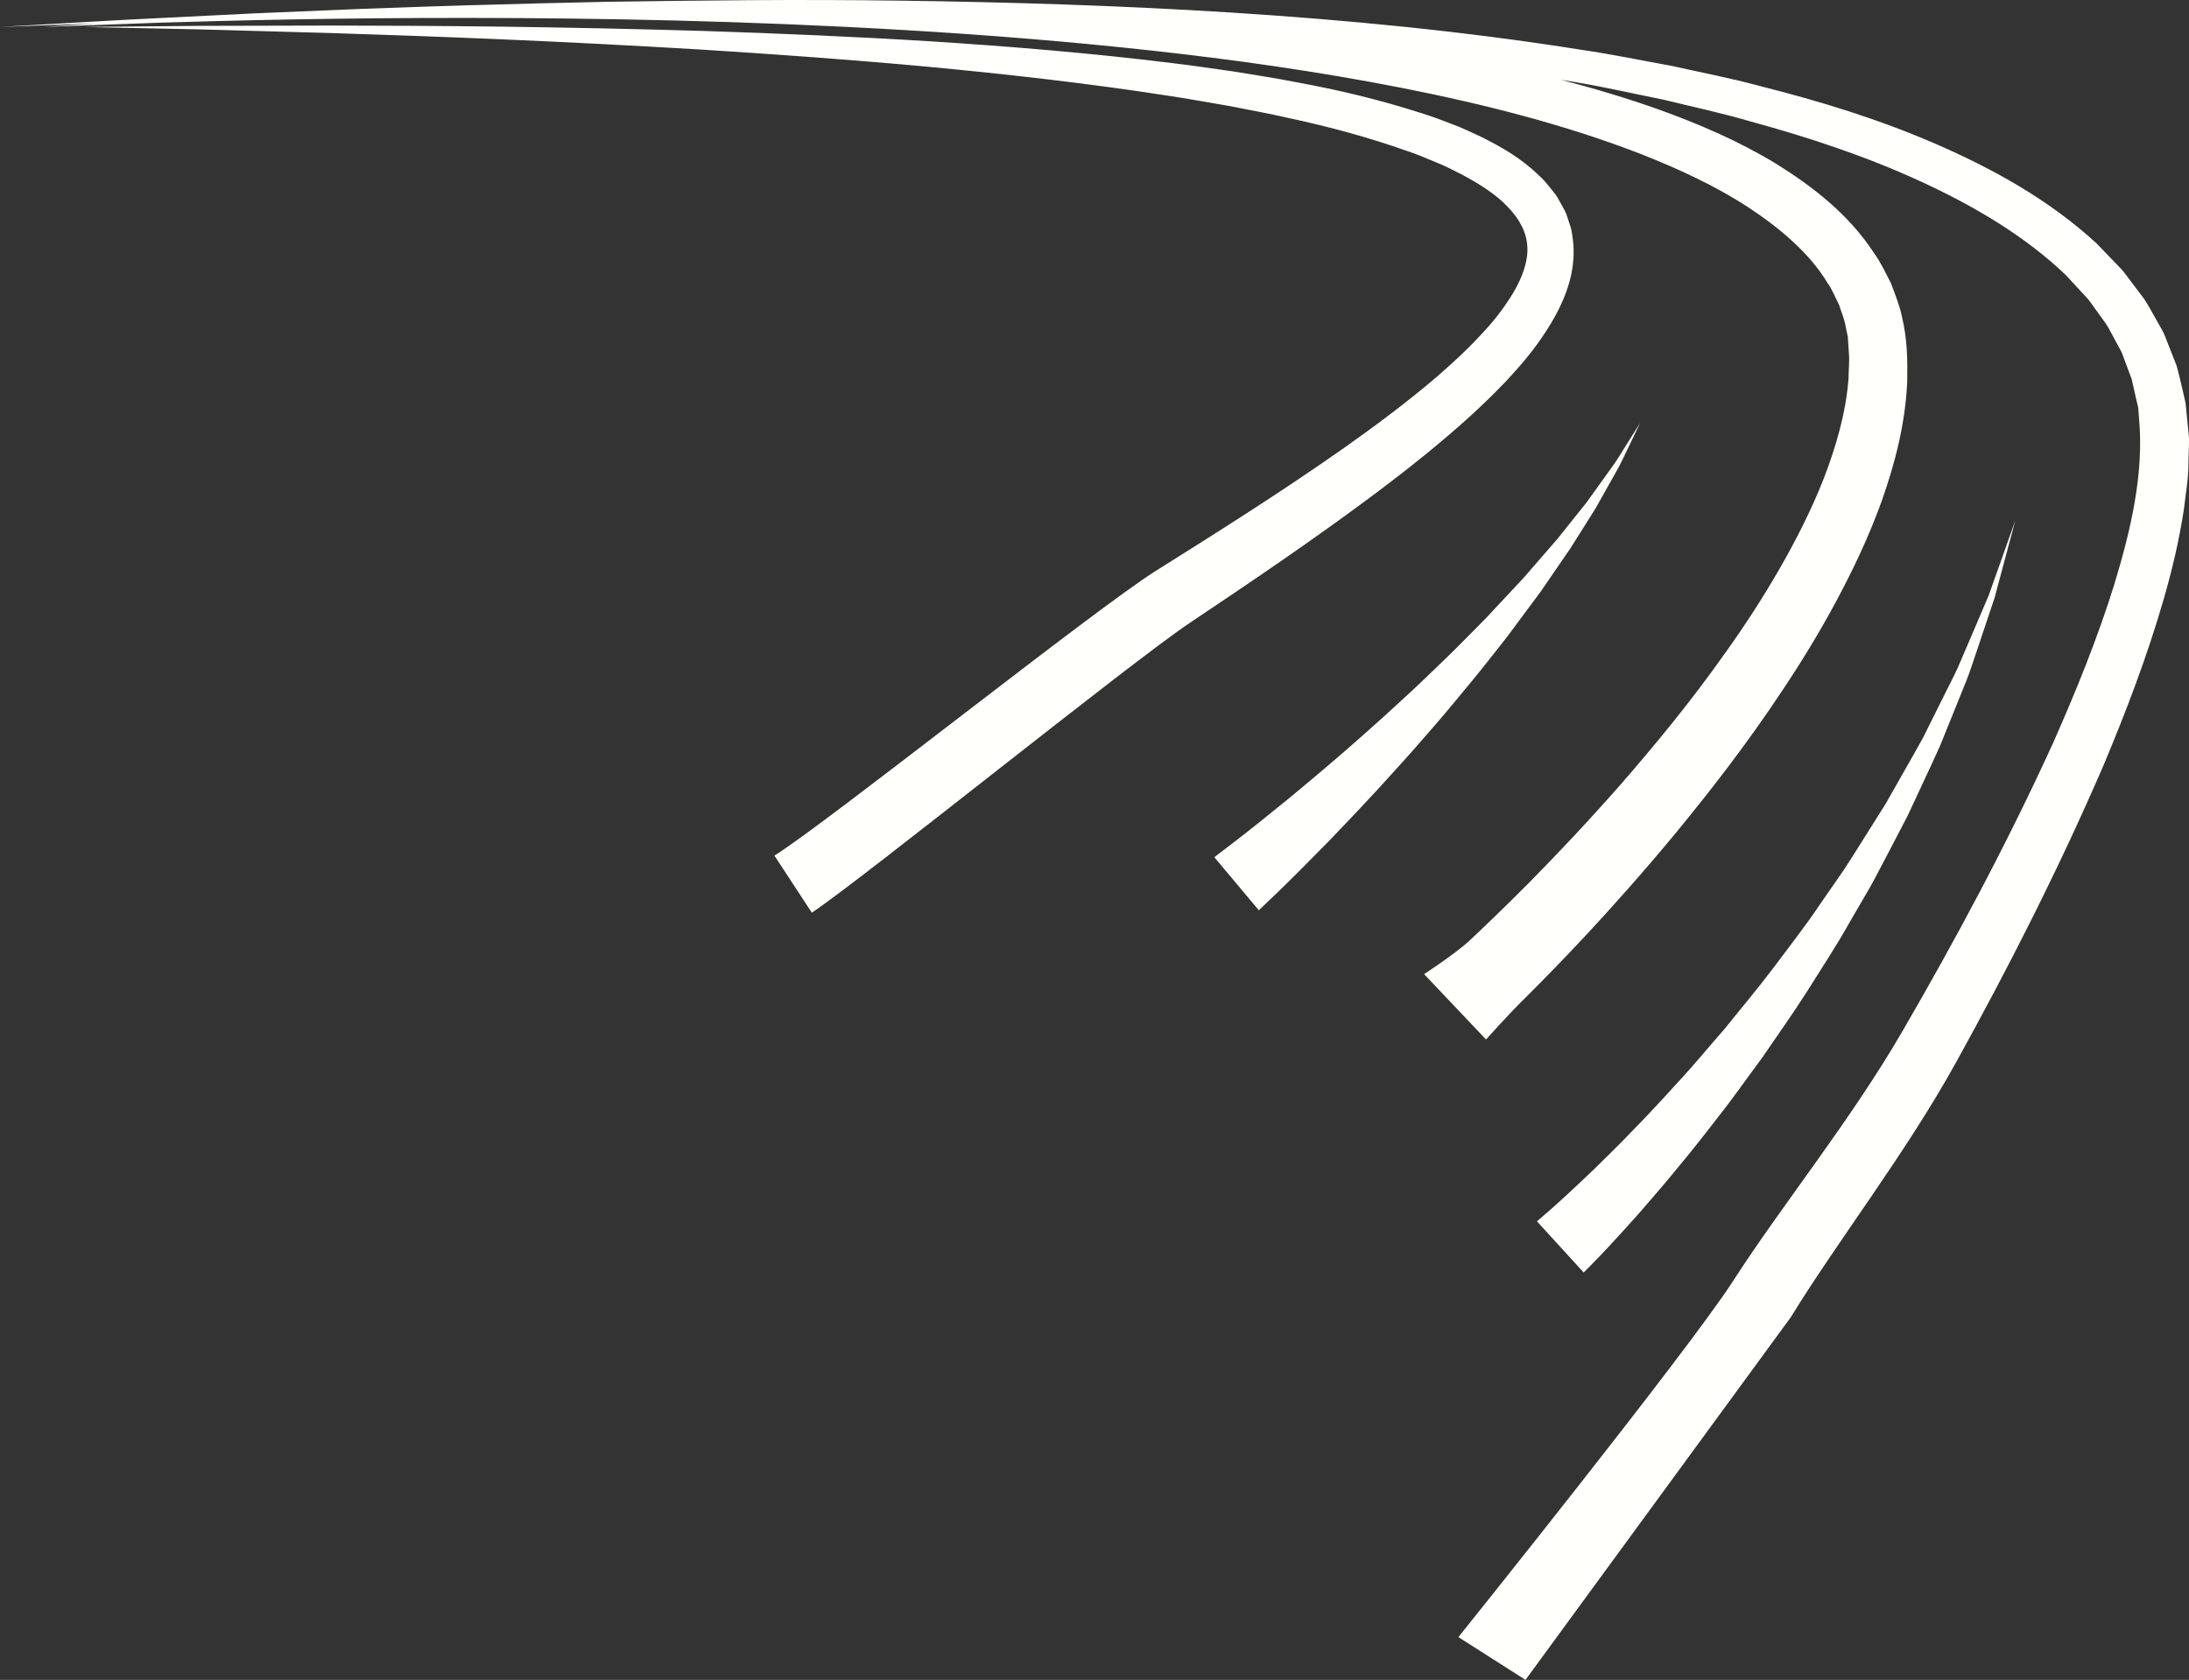 <svg version="1.1" id="图层_1" x="0px" y="0px" width="135.71px" height="104.165px" viewBox="0 0 135.71 104.165" enable-background="new 0 0 135.71 104.165" xml:space="preserve" xmlns="http://www.w3.org/2000/svg" xmlns:xlink="http://www.w3.org/1999/xlink" xmlns:xml="http://www.w3.org/XML/1998/namespace">
  <rect x="0" y="0" width="135.71" height="104.165" fill="#333333" stroke="none"/>
  <path fill="#FFFFFB" d="M98.619,78.463c-0.283,0.289-0.436,0.441-0.436,0.441l-2.898-3.175c0,0,0.158-0.132,0.445-0.382
	c0.278-0.234,0.692-0.604,1.225-1.091c0.529-0.479,1.162-1.086,1.892-1.777c0.713-0.711,1.532-1.491,2.387-2.395
	c0.873-0.885,1.787-1.87,2.744-2.928c0.975-1.038,1.924-2.204,2.953-3.374c0.973-1.215,2.016-2.444,2.998-3.75
	c0.977-1.313,2.012-2.621,2.936-4.006c0.473-0.684,0.951-1.368,1.422-2.051c0.457-0.689,0.889-1.396,1.328-2.085
	c0.438-0.696,0.871-1.386,1.299-2.068c0.396-0.699,0.789-1.391,1.176-2.071c0.382-0.683,0.773-1.347,1.132-2.01
	c0.334-0.674,0.663-1.334,0.983-1.975c0.322-0.645,0.635-1.269,0.937-1.874c0.307-0.604,0.534-1.217,0.793-1.791
	c0.491-1.155,0.946-2.214,1.346-3.153c0.342-0.964,0.641-1.803,0.887-2.495c0.49-1.387,0.773-2.179,0.773-2.179
	s-0.217,0.812-0.599,2.233c-0.188,0.712-0.422,1.578-0.688,2.57c-0.324,0.974-0.693,2.072-1.096,3.272
	c-0.213,0.597-0.396,1.234-0.652,1.865c-0.256,0.633-0.521,1.288-0.793,1.961c-0.271,0.674-0.551,1.368-0.838,2.074
	c-0.308,0.699-0.646,1.4-0.979,2.123c-0.334,0.719-0.676,1.452-1.021,2.192c-0.377,0.726-0.76,1.458-1.146,2.199
	c-0.391,0.736-0.771,1.489-1.182,2.229c-0.422,0.729-0.85,1.463-1.277,2.195c-0.83,1.485-1.77,2.899-2.657,4.316
	c-0.9,1.414-1.859,2.752-2.759,4.072c-0.95,1.278-1.832,2.55-2.744,3.696c-0.893,1.16-1.752,2.249-2.575,3.229
	c-0.804,0.997-1.588,1.873-2.265,2.667c-0.698,0.779-1.305,1.459-1.821,2.009C99.335,77.73,98.919,78.166,98.619,78.463z
	 M91.201,42.292c0.771-0.928,1.504-1.889,2.24-2.814c0.705-0.952,1.401-1.889,2.076-2.795c0.639-0.931,1.256-1.83,1.842-2.682
	c0.551-0.875,1.068-1.702,1.551-2.464c0.443-0.787,0.848-1.506,1.207-2.145c0.373-0.626,0.619-1.219,0.854-1.687
	c0.45-0.944,0.711-1.482,0.711-1.482s-0.318,0.506-0.873,1.393c-0.283,0.438-0.593,0.989-1.033,1.569
	c-0.422,0.588-0.9,1.251-1.42,1.976c-0.558,0.695-1.158,1.45-1.795,2.248c-0.672,0.77-1.375,1.583-2.104,2.423
	c-0.758,0.813-1.541,1.652-2.34,2.505c-0.828,0.826-1.645,1.682-2.5,2.505c-0.856,0.818-1.697,1.652-2.563,2.434
	c-0.854,0.793-1.705,1.566-2.537,2.297c-1.66,1.477-3.252,2.806-4.615,3.937c-1.375,1.121-2.527,2.042-3.344,2.668
	c-0.813,0.619-1.275,0.973-1.275,0.973l2.76,3.292c0,0,0.439-0.423,1.215-1.162c0.767-0.739,1.834-1.81,3.103-3.104
	c1.254-1.307,2.715-2.833,4.223-4.519c0.765-0.835,1.533-1.715,2.308-2.614C89.671,44.158,90.429,43.215,91.201,42.292z
	 M135.703,27.064l-0.137-1.382l-0.07-0.695l-0.178-0.781c-0.125-0.519-0.238-1.046-0.385-1.553l-0.563-1.43
	c-0.1-0.236-0.176-0.483-0.299-0.706l-0.375-0.667c-0.258-0.44-0.49-0.899-0.771-1.32l-0.916-1.213
	c-0.155-0.198-0.297-0.412-0.465-0.597l-0.521-0.544l-1.043-1.083c-2.945-2.707-6.406-4.617-9.938-6.155
	c-3.543-1.542-7.213-2.667-10.895-3.593c-1.834-0.499-3.693-0.853-5.529-1.264c-1.854-0.333-3.693-0.718-5.541-0.987
	C90.705,1.92,83.4,1.229,76.332,0.778c-7.069-0.447-13.91-0.647-20.396-0.736C49.452-0.049,43.32,0.027,37.665,0.111
	c-2.859,0.059-5.595,0.128-8.197,0.205c-0.128,0.003-0.263,0.007-0.391,0.01c-1.756,0.051-3.435,0.108-5.053,0.169
	c-0.597,0.021-1.211,0.042-1.789,0.064c-2.295,0.096-4.443,0.186-6.43,0.268c-1.982,0.098-3.807,0.189-5.455,0.271
	C7.055,1.251,4.469,1.422,2.704,1.516C0.939,1.617,0,1.67,0,1.67s0.941-0.035,2.707-0.098C3.588,1.544,4.675,1.5,5.953,1.454
	c-2.119,0.14-3.28,0.217-3.28,0.217s2.641-0.096,7.262-0.265c4.625-0.143,11.23-0.303,19.154-0.295
	c7.926,0.008,17.168,0.171,27.045,0.756C61.071,2.16,66.165,2.56,71.316,3.127c5.151,0.564,10.363,1.3,15.506,2.306
	c5.135,1.011,10.223,2.295,14.947,4.133c2.352,0.927,4.625,1.987,6.633,3.297c1.99,1.316,3.793,2.849,4.889,4.669
	c0.313,0.438,0.496,0.924,0.729,1.381c0.133,0.456,0.315,0.779,0.428,1.453l0.096,0.446l0.013,0.053l0.002,0.02l0.012,0.199
	l0.053,0.786c0.051,0.523-0.021,1.063-0.021,1.587c-0.158,2.126-0.771,4.233-1.541,6.225c-0.783,1.995-1.756,3.882-2.783,5.667
	c-1.031,1.784-2.127,3.465-3.25,5.037c-2.223,3.159-4.508,5.906-6.584,8.291c-2.09,2.375-3.996,4.379-5.592,5.999
	c-1.604,1.616-2.896,2.849-3.779,3.677c-0.883,0.809-2.785,2.049-2.785,2.049l3.84,4.052c0,0,1.463-1.637,2.381-2.528
	c0.9-0.893,2.199-2.209,3.806-3.928c1.6-1.722,3.506-3.847,5.596-6.372c2.082-2.535,4.367-5.455,6.611-8.848
	c1.131-1.69,2.242-3.505,3.293-5.455c1.045-1.949,2.045-4.03,2.856-6.292c0.795-2.263,1.449-4.708,1.568-7.354
	c0.02-1.347,0.02-2.634-0.34-4.096c-0.099-0.531-0.406-1.335-0.678-2.04c-0.328-0.631-0.63-1.29-1.046-1.86
	c-1.563-2.392-3.784-4.108-6.065-5.529c-2.314-1.406-4.781-2.463-7.293-3.369c-1.989-0.706-4.012-1.309-6.053-1.838
	c0.324,0.057,0.648,0.103,0.975,0.161c1.82,0.304,3.617,0.721,5.436,1.085c1.8,0.442,3.619,0.828,5.396,1.353
	c3.578,0.978,7.119,2.149,10.461,3.687c3.332,1.528,6.516,3.402,9.061,5.845l0.888,0.965l0.444,0.479
	c0.144,0.163,0.255,0.348,0.388,0.52l0.754,1.043c0.231,0.359,0.41,0.746,0.617,1.114l0.303,0.557
	c0.104,0.186,0.15,0.392,0.231,0.587l0.441,1.177l0.26,1.161l0.138,0.576l0.055,0.692c0.313,3.404-0.502,6.887-1.527,10.265
	c-1.049,3.38-2.387,6.659-3.795,9.842c-2.899,6.348-6.115,12.325-9.348,17.89c-3.229,5.57-7.447,10.747-10.494,15.48
	c-2.866,4.438-17.034,22.087-17.034,22.087l4.16,2.652l16.447-22.486c2.973-4.839,7.114-10.134,10.266-15.839
	c3.154-5.705,6.297-11.84,9.135-18.412c1.384-3.304,2.693-6.718,3.729-10.307c0.516-1.797,0.953-3.64,1.242-5.546
	c0.11-0.966,0.293-1.911,0.282-2.918l0.019-0.746l0.012-0.373l0.002-0.186l0.004-0.094
	C135.705,27.183,135.716,27.294,135.703,27.064z M91.205,25.754c0.951-0.879,1.896-1.787,2.779-2.797
	c0.895-0.988,1.729-2.099,2.432-3.359c0.683-1.25,1.256-2.772,1.125-4.47c-0.051-0.42-0.078-0.841-0.231-1.238l-0.197-0.598
	c-0.07-0.199-0.184-0.367-0.277-0.551l-0.301-0.536c-0.104-0.171-0.24-0.314-0.356-0.471c-0.248-0.306-0.492-0.621-0.775-0.857
	c-1.09-1.07-2.326-1.764-3.56-2.384c-0.625-0.289-1.245-0.593-1.877-0.817c-0.633-0.249-1.266-0.487-1.903-0.678
	c-2.545-0.817-5.115-1.431-7.688-1.899c-1.283-0.257-2.569-0.443-3.852-0.66c-1.283-0.173-2.558-0.378-3.834-0.524
	C67.587,3.283,62.563,2.875,57.7,2.563c-4.863-0.302-9.568-0.493-14.027-0.642c-4.461-0.132-8.68-0.218-12.57-0.269
	c-3.893-0.047-7.461-0.064-10.623-0.067c-3.158,0.008-5.914,0.014-8.188,0.02C7.756,1.647,5.161,1.671,5.161,1.671
	s2.594,0.054,7.129,0.149c2.271,0.063,5.027,0.14,8.184,0.228c3.158,0.098,6.721,0.224,10.607,0.389
	c3.883,0.167,8.094,0.379,12.537,0.646c4.443,0.282,9.127,0.614,13.959,1.06c4.83,0.457,9.811,1.012,14.828,1.79
	c1.254,0.183,2.504,0.423,3.762,0.632c1.248,0.249,2.508,0.47,3.75,0.759c2.496,0.532,4.965,1.204,7.332,2.043
	c0.599,0.199,1.172,0.438,1.74,0.682c0.584,0.225,1.119,0.513,1.662,0.783c1.059,0.569,2.084,1.207,2.815,1.987
	c0.75,0.771,1.189,1.615,1.224,2.498c0.049,0.885-0.306,1.877-0.869,2.827c-0.57,0.951-1.289,1.877-2.123,2.734
	c-0.807,0.871-1.705,1.687-2.615,2.48c-1.842,1.575-3.791,3.027-5.748,4.41c-3.927,2.759-7.89,5.251-11.657,7.616
	c-3.78,2.365-20.364,15.606-23.667,17.669l2.32,3.54c3.231-2.16,19.739-15.503,23.442-17.977c3.711-2.489,7.631-5.124,11.576-8.078
	C87.32,29.055,89.294,27.493,91.205,25.754z" class="color c1"/>
</svg>